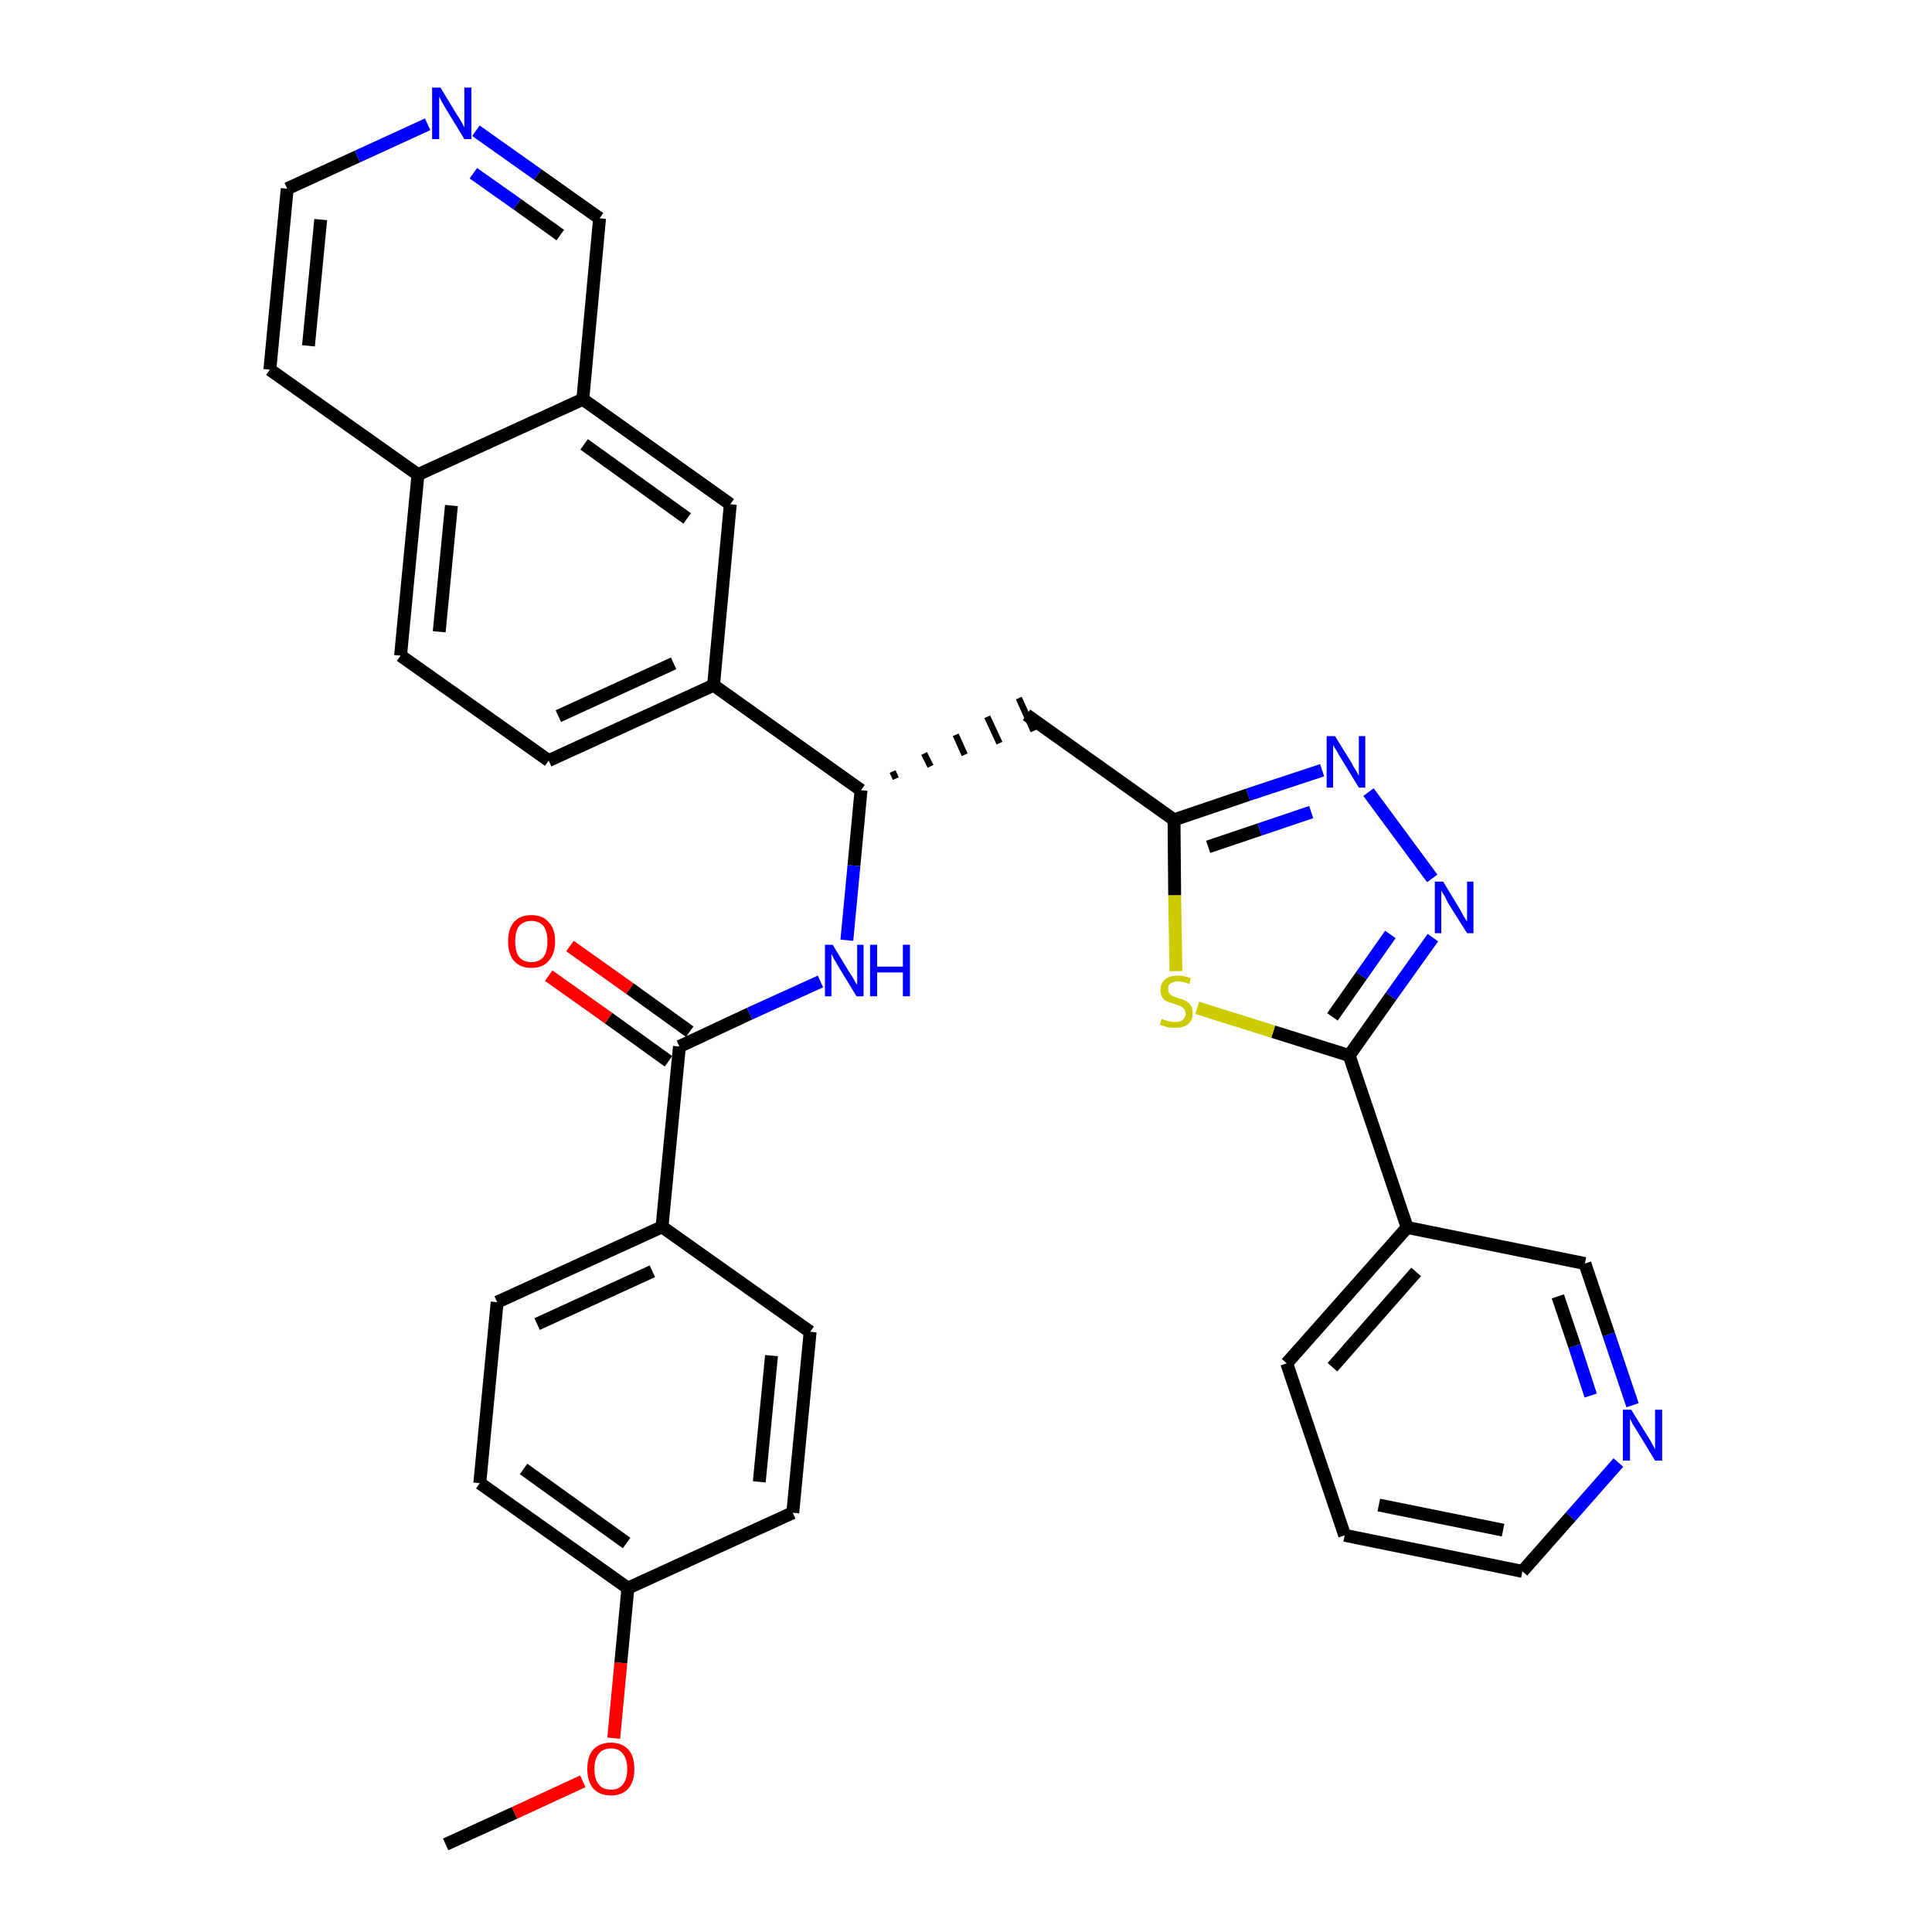 <?xml version='1.0' encoding='iso-8859-1'?>
<svg version='1.1' baseProfile='full'
              xmlns='http://www.w3.org/2000/svg'
                      xmlns:rdkit='http://www.rdkit.org/xml'
                      xmlns:xlink='http://www.w3.org/1999/xlink'
                  xml:space='preserve'
width='300px' height='300px' viewBox='0 0 300 300'>
<!-- END OF HEADER -->
<path class='bond-0 atom-0 atom-1' d='M 69.2,286.4 L 79.9,281.5' style='fill:none;fill-rule:evenodd;stroke:#000000;stroke-width:2.0px;stroke-linecap:butt;stroke-linejoin:miter;stroke-opacity:1' />
<path class='bond-0 atom-0 atom-1' d='M 79.9,281.5 L 90.5,276.6' style='fill:none;fill-rule:evenodd;stroke:#FF0000;stroke-width:2.0px;stroke-linecap:butt;stroke-linejoin:miter;stroke-opacity:1' />
<path class='bond-1 atom-1 atom-2' d='M 95.3,269.9 L 96.4,258.2' style='fill:none;fill-rule:evenodd;stroke:#FF0000;stroke-width:2.0px;stroke-linecap:butt;stroke-linejoin:miter;stroke-opacity:1' />
<path class='bond-1 atom-1 atom-2' d='M 96.4,258.2 L 97.5,246.6' style='fill:none;fill-rule:evenodd;stroke:#000000;stroke-width:2.0px;stroke-linecap:butt;stroke-linejoin:miter;stroke-opacity:1' />
<path class='bond-2 atom-2 atom-3' d='M 97.5,246.6 L 74.5,230.3' style='fill:none;fill-rule:evenodd;stroke:#000000;stroke-width:2.0px;stroke-linecap:butt;stroke-linejoin:miter;stroke-opacity:1' />
<path class='bond-2 atom-2 atom-3' d='M 97.3,239.6 L 81.3,228.1' style='fill:none;fill-rule:evenodd;stroke:#000000;stroke-width:2.0px;stroke-linecap:butt;stroke-linejoin:miter;stroke-opacity:1' />
<path class='bond-33 atom-33 atom-2' d='M 123.1,234.9 L 97.5,246.6' style='fill:none;fill-rule:evenodd;stroke:#000000;stroke-width:2.0px;stroke-linecap:butt;stroke-linejoin:miter;stroke-opacity:1' />
<path class='bond-3 atom-3 atom-4' d='M 74.5,230.3 L 77.2,202.2' style='fill:none;fill-rule:evenodd;stroke:#000000;stroke-width:2.0px;stroke-linecap:butt;stroke-linejoin:miter;stroke-opacity:1' />
<path class='bond-4 atom-4 atom-5' d='M 77.2,202.2 L 102.8,190.5' style='fill:none;fill-rule:evenodd;stroke:#000000;stroke-width:2.0px;stroke-linecap:butt;stroke-linejoin:miter;stroke-opacity:1' />
<path class='bond-4 atom-4 atom-5' d='M 83.4,205.6 L 101.3,197.4' style='fill:none;fill-rule:evenodd;stroke:#000000;stroke-width:2.0px;stroke-linecap:butt;stroke-linejoin:miter;stroke-opacity:1' />
<path class='bond-5 atom-5 atom-6' d='M 102.8,190.5 L 105.5,162.5' style='fill:none;fill-rule:evenodd;stroke:#000000;stroke-width:2.0px;stroke-linecap:butt;stroke-linejoin:miter;stroke-opacity:1' />
<path class='bond-31 atom-5 atom-32' d='M 102.8,190.5 L 125.8,206.8' style='fill:none;fill-rule:evenodd;stroke:#000000;stroke-width:2.0px;stroke-linecap:butt;stroke-linejoin:miter;stroke-opacity:1' />
<path class='bond-6 atom-6 atom-7' d='M 107.1,160.2 L 97.8,153.5' style='fill:none;fill-rule:evenodd;stroke:#000000;stroke-width:2.0px;stroke-linecap:butt;stroke-linejoin:miter;stroke-opacity:1' />
<path class='bond-6 atom-6 atom-7' d='M 97.8,153.5 L 88.5,146.9' style='fill:none;fill-rule:evenodd;stroke:#FF0000;stroke-width:2.0px;stroke-linecap:butt;stroke-linejoin:miter;stroke-opacity:1' />
<path class='bond-6 atom-6 atom-7' d='M 103.8,164.8 L 94.5,158.1' style='fill:none;fill-rule:evenodd;stroke:#000000;stroke-width:2.0px;stroke-linecap:butt;stroke-linejoin:miter;stroke-opacity:1' />
<path class='bond-6 atom-6 atom-7' d='M 94.5,158.1 L 85.2,151.5' style='fill:none;fill-rule:evenodd;stroke:#FF0000;stroke-width:2.0px;stroke-linecap:butt;stroke-linejoin:miter;stroke-opacity:1' />
<path class='bond-7 atom-6 atom-8' d='M 105.5,162.5 L 116.4,157.4' style='fill:none;fill-rule:evenodd;stroke:#000000;stroke-width:2.0px;stroke-linecap:butt;stroke-linejoin:miter;stroke-opacity:1' />
<path class='bond-7 atom-6 atom-8' d='M 116.4,157.4 L 127.4,152.4' style='fill:none;fill-rule:evenodd;stroke:#0000FF;stroke-width:2.0px;stroke-linecap:butt;stroke-linejoin:miter;stroke-opacity:1' />
<path class='bond-8 atom-8 atom-9' d='M 131.5,146.0 L 132.6,134.4' style='fill:none;fill-rule:evenodd;stroke:#0000FF;stroke-width:2.0px;stroke-linecap:butt;stroke-linejoin:miter;stroke-opacity:1' />
<path class='bond-8 atom-8 atom-9' d='M 132.6,134.4 L 133.7,122.7' style='fill:none;fill-rule:evenodd;stroke:#000000;stroke-width:2.0px;stroke-linecap:butt;stroke-linejoin:miter;stroke-opacity:1' />
<path class='bond-9 atom-9 atom-10' d='M 139.1,120.9 L 138.6,119.8' style='fill:none;fill-rule:evenodd;stroke:#000000;stroke-width:1.0px;stroke-linecap:butt;stroke-linejoin:miter;stroke-opacity:1' />
<path class='bond-9 atom-9 atom-10' d='M 144.5,119.0 L 143.5,117.0' style='fill:none;fill-rule:evenodd;stroke:#000000;stroke-width:1.0px;stroke-linecap:butt;stroke-linejoin:miter;stroke-opacity:1' />
<path class='bond-9 atom-9 atom-10' d='M 149.8,117.2 L 148.4,114.1' style='fill:none;fill-rule:evenodd;stroke:#000000;stroke-width:1.0px;stroke-linecap:butt;stroke-linejoin:miter;stroke-opacity:1' />
<path class='bond-9 atom-9 atom-10' d='M 155.2,115.4 L 153.3,111.3' style='fill:none;fill-rule:evenodd;stroke:#000000;stroke-width:1.0px;stroke-linecap:butt;stroke-linejoin:miter;stroke-opacity:1' />
<path class='bond-9 atom-9 atom-10' d='M 160.5,113.5 L 158.2,108.4' style='fill:none;fill-rule:evenodd;stroke:#000000;stroke-width:1.0px;stroke-linecap:butt;stroke-linejoin:miter;stroke-opacity:1' />
<path class='bond-21 atom-9 atom-22' d='M 133.7,122.7 L 110.8,106.4' style='fill:none;fill-rule:evenodd;stroke:#000000;stroke-width:2.0px;stroke-linecap:butt;stroke-linejoin:miter;stroke-opacity:1' />
<path class='bond-10 atom-10 atom-11' d='M 159.4,111.0 L 182.3,127.3' style='fill:none;fill-rule:evenodd;stroke:#000000;stroke-width:2.0px;stroke-linecap:butt;stroke-linejoin:miter;stroke-opacity:1' />
<path class='bond-11 atom-11 atom-12' d='M 182.3,127.3 L 193.8,123.4' style='fill:none;fill-rule:evenodd;stroke:#000000;stroke-width:2.0px;stroke-linecap:butt;stroke-linejoin:miter;stroke-opacity:1' />
<path class='bond-11 atom-11 atom-12' d='M 193.8,123.4 L 205.3,119.6' style='fill:none;fill-rule:evenodd;stroke:#0000FF;stroke-width:2.0px;stroke-linecap:butt;stroke-linejoin:miter;stroke-opacity:1' />
<path class='bond-11 atom-11 atom-12' d='M 187.6,131.5 L 195.6,128.8' style='fill:none;fill-rule:evenodd;stroke:#000000;stroke-width:2.0px;stroke-linecap:butt;stroke-linejoin:miter;stroke-opacity:1' />
<path class='bond-11 atom-11 atom-12' d='M 195.6,128.8 L 203.6,126.1' style='fill:none;fill-rule:evenodd;stroke:#0000FF;stroke-width:2.0px;stroke-linecap:butt;stroke-linejoin:miter;stroke-opacity:1' />
<path class='bond-34 atom-21 atom-11' d='M 182.6,150.8 L 182.4,139.0' style='fill:none;fill-rule:evenodd;stroke:#CCCC00;stroke-width:2.0px;stroke-linecap:butt;stroke-linejoin:miter;stroke-opacity:1' />
<path class='bond-34 atom-21 atom-11' d='M 182.4,139.0 L 182.3,127.3' style='fill:none;fill-rule:evenodd;stroke:#000000;stroke-width:2.0px;stroke-linecap:butt;stroke-linejoin:miter;stroke-opacity:1' />
<path class='bond-12 atom-12 atom-13' d='M 212.5,123.0 L 222.4,136.4' style='fill:none;fill-rule:evenodd;stroke:#0000FF;stroke-width:2.0px;stroke-linecap:butt;stroke-linejoin:miter;stroke-opacity:1' />
<path class='bond-13 atom-13 atom-14' d='M 222.5,145.6 L 216.0,154.7' style='fill:none;fill-rule:evenodd;stroke:#0000FF;stroke-width:2.0px;stroke-linecap:butt;stroke-linejoin:miter;stroke-opacity:1' />
<path class='bond-13 atom-13 atom-14' d='M 216.0,154.7 L 209.5,163.9' style='fill:none;fill-rule:evenodd;stroke:#000000;stroke-width:2.0px;stroke-linecap:butt;stroke-linejoin:miter;stroke-opacity:1' />
<path class='bond-13 atom-13 atom-14' d='M 215.9,145.1 L 211.4,151.5' style='fill:none;fill-rule:evenodd;stroke:#0000FF;stroke-width:2.0px;stroke-linecap:butt;stroke-linejoin:miter;stroke-opacity:1' />
<path class='bond-13 atom-13 atom-14' d='M 211.4,151.5 L 206.9,157.9' style='fill:none;fill-rule:evenodd;stroke:#000000;stroke-width:2.0px;stroke-linecap:butt;stroke-linejoin:miter;stroke-opacity:1' />
<path class='bond-14 atom-14 atom-15' d='M 209.5,163.9 L 218.5,190.6' style='fill:none;fill-rule:evenodd;stroke:#000000;stroke-width:2.0px;stroke-linecap:butt;stroke-linejoin:miter;stroke-opacity:1' />
<path class='bond-20 atom-14 atom-21' d='M 209.5,163.9 L 197.7,160.2' style='fill:none;fill-rule:evenodd;stroke:#000000;stroke-width:2.0px;stroke-linecap:butt;stroke-linejoin:miter;stroke-opacity:1' />
<path class='bond-20 atom-14 atom-21' d='M 197.7,160.2 L 185.9,156.5' style='fill:none;fill-rule:evenodd;stroke:#CCCC00;stroke-width:2.0px;stroke-linecap:butt;stroke-linejoin:miter;stroke-opacity:1' />
<path class='bond-15 atom-15 atom-16' d='M 218.5,190.6 L 199.8,211.7' style='fill:none;fill-rule:evenodd;stroke:#000000;stroke-width:2.0px;stroke-linecap:butt;stroke-linejoin:miter;stroke-opacity:1' />
<path class='bond-15 atom-15 atom-16' d='M 219.9,197.5 L 206.9,212.3' style='fill:none;fill-rule:evenodd;stroke:#000000;stroke-width:2.0px;stroke-linecap:butt;stroke-linejoin:miter;stroke-opacity:1' />
<path class='bond-36 atom-20 atom-15' d='M 246.1,196.2 L 218.5,190.6' style='fill:none;fill-rule:evenodd;stroke:#000000;stroke-width:2.0px;stroke-linecap:butt;stroke-linejoin:miter;stroke-opacity:1' />
<path class='bond-16 atom-16 atom-17' d='M 199.8,211.7 L 208.8,238.4' style='fill:none;fill-rule:evenodd;stroke:#000000;stroke-width:2.0px;stroke-linecap:butt;stroke-linejoin:miter;stroke-opacity:1' />
<path class='bond-17 atom-17 atom-18' d='M 208.8,238.4 L 236.4,244.0' style='fill:none;fill-rule:evenodd;stroke:#000000;stroke-width:2.0px;stroke-linecap:butt;stroke-linejoin:miter;stroke-opacity:1' />
<path class='bond-17 atom-17 atom-18' d='M 214.1,233.7 L 233.4,237.6' style='fill:none;fill-rule:evenodd;stroke:#000000;stroke-width:2.0px;stroke-linecap:butt;stroke-linejoin:miter;stroke-opacity:1' />
<path class='bond-18 atom-18 atom-19' d='M 236.4,244.0 L 243.9,235.5' style='fill:none;fill-rule:evenodd;stroke:#000000;stroke-width:2.0px;stroke-linecap:butt;stroke-linejoin:miter;stroke-opacity:1' />
<path class='bond-18 atom-18 atom-19' d='M 243.9,235.5 L 251.3,227.1' style='fill:none;fill-rule:evenodd;stroke:#0000FF;stroke-width:2.0px;stroke-linecap:butt;stroke-linejoin:miter;stroke-opacity:1' />
<path class='bond-19 atom-19 atom-20' d='M 253.5,218.2 L 249.8,207.2' style='fill:none;fill-rule:evenodd;stroke:#0000FF;stroke-width:2.0px;stroke-linecap:butt;stroke-linejoin:miter;stroke-opacity:1' />
<path class='bond-19 atom-19 atom-20' d='M 249.8,207.2 L 246.1,196.2' style='fill:none;fill-rule:evenodd;stroke:#000000;stroke-width:2.0px;stroke-linecap:butt;stroke-linejoin:miter;stroke-opacity:1' />
<path class='bond-19 atom-19 atom-20' d='M 247.0,216.7 L 244.5,209.0' style='fill:none;fill-rule:evenodd;stroke:#0000FF;stroke-width:2.0px;stroke-linecap:butt;stroke-linejoin:miter;stroke-opacity:1' />
<path class='bond-19 atom-19 atom-20' d='M 244.5,209.0 L 241.9,201.3' style='fill:none;fill-rule:evenodd;stroke:#000000;stroke-width:2.0px;stroke-linecap:butt;stroke-linejoin:miter;stroke-opacity:1' />
<path class='bond-22 atom-22 atom-23' d='M 110.8,106.4 L 85.2,118.1' style='fill:none;fill-rule:evenodd;stroke:#000000;stroke-width:2.0px;stroke-linecap:butt;stroke-linejoin:miter;stroke-opacity:1' />
<path class='bond-22 atom-22 atom-23' d='M 104.6,103.0 L 86.7,111.2' style='fill:none;fill-rule:evenodd;stroke:#000000;stroke-width:2.0px;stroke-linecap:butt;stroke-linejoin:miter;stroke-opacity:1' />
<path class='bond-35 atom-31 atom-22' d='M 113.4,78.3 L 110.8,106.4' style='fill:none;fill-rule:evenodd;stroke:#000000;stroke-width:2.0px;stroke-linecap:butt;stroke-linejoin:miter;stroke-opacity:1' />
<path class='bond-23 atom-23 atom-24' d='M 85.2,118.1 L 62.2,101.8' style='fill:none;fill-rule:evenodd;stroke:#000000;stroke-width:2.0px;stroke-linecap:butt;stroke-linejoin:miter;stroke-opacity:1' />
<path class='bond-24 atom-24 atom-25' d='M 62.2,101.8 L 64.9,73.7' style='fill:none;fill-rule:evenodd;stroke:#000000;stroke-width:2.0px;stroke-linecap:butt;stroke-linejoin:miter;stroke-opacity:1' />
<path class='bond-24 atom-24 atom-25' d='M 68.2,98.1 L 70.1,78.5' style='fill:none;fill-rule:evenodd;stroke:#000000;stroke-width:2.0px;stroke-linecap:butt;stroke-linejoin:miter;stroke-opacity:1' />
<path class='bond-25 atom-25 atom-26' d='M 64.9,73.7 L 41.9,57.4' style='fill:none;fill-rule:evenodd;stroke:#000000;stroke-width:2.0px;stroke-linecap:butt;stroke-linejoin:miter;stroke-opacity:1' />
<path class='bond-37 atom-30 atom-25' d='M 90.5,62.0 L 64.9,73.7' style='fill:none;fill-rule:evenodd;stroke:#000000;stroke-width:2.0px;stroke-linecap:butt;stroke-linejoin:miter;stroke-opacity:1' />
<path class='bond-26 atom-26 atom-27' d='M 41.9,57.4 L 44.6,29.3' style='fill:none;fill-rule:evenodd;stroke:#000000;stroke-width:2.0px;stroke-linecap:butt;stroke-linejoin:miter;stroke-opacity:1' />
<path class='bond-26 atom-26 atom-27' d='M 47.9,53.7 L 49.8,34.1' style='fill:none;fill-rule:evenodd;stroke:#000000;stroke-width:2.0px;stroke-linecap:butt;stroke-linejoin:miter;stroke-opacity:1' />
<path class='bond-27 atom-27 atom-28' d='M 44.6,29.3 L 55.5,24.3' style='fill:none;fill-rule:evenodd;stroke:#000000;stroke-width:2.0px;stroke-linecap:butt;stroke-linejoin:miter;stroke-opacity:1' />
<path class='bond-27 atom-27 atom-28' d='M 55.5,24.3 L 66.4,19.3' style='fill:none;fill-rule:evenodd;stroke:#0000FF;stroke-width:2.0px;stroke-linecap:butt;stroke-linejoin:miter;stroke-opacity:1' />
<path class='bond-28 atom-28 atom-29' d='M 73.9,20.3 L 83.5,27.1' style='fill:none;fill-rule:evenodd;stroke:#0000FF;stroke-width:2.0px;stroke-linecap:butt;stroke-linejoin:miter;stroke-opacity:1' />
<path class='bond-28 atom-28 atom-29' d='M 83.5,27.1 L 93.1,33.9' style='fill:none;fill-rule:evenodd;stroke:#000000;stroke-width:2.0px;stroke-linecap:butt;stroke-linejoin:miter;stroke-opacity:1' />
<path class='bond-28 atom-28 atom-29' d='M 73.5,26.9 L 80.3,31.7' style='fill:none;fill-rule:evenodd;stroke:#0000FF;stroke-width:2.0px;stroke-linecap:butt;stroke-linejoin:miter;stroke-opacity:1' />
<path class='bond-28 atom-28 atom-29' d='M 80.3,31.7 L 87.0,36.5' style='fill:none;fill-rule:evenodd;stroke:#000000;stroke-width:2.0px;stroke-linecap:butt;stroke-linejoin:miter;stroke-opacity:1' />
<path class='bond-29 atom-29 atom-30' d='M 93.1,33.9 L 90.5,62.0' style='fill:none;fill-rule:evenodd;stroke:#000000;stroke-width:2.0px;stroke-linecap:butt;stroke-linejoin:miter;stroke-opacity:1' />
<path class='bond-30 atom-30 atom-31' d='M 90.5,62.0 L 113.4,78.3' style='fill:none;fill-rule:evenodd;stroke:#000000;stroke-width:2.0px;stroke-linecap:butt;stroke-linejoin:miter;stroke-opacity:1' />
<path class='bond-30 atom-30 atom-31' d='M 90.7,69.0 L 106.7,80.5' style='fill:none;fill-rule:evenodd;stroke:#000000;stroke-width:2.0px;stroke-linecap:butt;stroke-linejoin:miter;stroke-opacity:1' />
<path class='bond-32 atom-32 atom-33' d='M 125.8,206.8 L 123.1,234.9' style='fill:none;fill-rule:evenodd;stroke:#000000;stroke-width:2.0px;stroke-linecap:butt;stroke-linejoin:miter;stroke-opacity:1' />
<path class='bond-32 atom-32 atom-33' d='M 119.8,210.5 L 117.9,230.1' style='fill:none;fill-rule:evenodd;stroke:#000000;stroke-width:2.0px;stroke-linecap:butt;stroke-linejoin:miter;stroke-opacity:1' />
<path  class='atom-1' d='M 91.2 274.7
Q 91.2 272.7, 92.1 271.7
Q 93.1 270.6, 94.9 270.6
Q 96.6 270.6, 97.6 271.7
Q 98.5 272.7, 98.5 274.7
Q 98.5 276.6, 97.6 277.7
Q 96.6 278.8, 94.9 278.8
Q 93.1 278.8, 92.1 277.7
Q 91.2 276.6, 91.2 274.7
M 94.9 277.9
Q 96.1 277.9, 96.7 277.1
Q 97.4 276.3, 97.4 274.7
Q 97.4 273.1, 96.7 272.3
Q 96.1 271.5, 94.9 271.5
Q 93.6 271.5, 93.0 272.3
Q 92.3 273.1, 92.3 274.7
Q 92.3 276.3, 93.0 277.1
Q 93.6 277.9, 94.9 277.9
' fill='#FF0000'/>
<path  class='atom-7' d='M 78.9 146.2
Q 78.9 144.2, 79.8 143.2
Q 80.7 142.1, 82.5 142.1
Q 84.3 142.1, 85.2 143.2
Q 86.2 144.2, 86.2 146.2
Q 86.2 148.1, 85.2 149.2
Q 84.3 150.3, 82.5 150.3
Q 80.8 150.3, 79.8 149.2
Q 78.9 148.1, 78.9 146.2
M 82.5 149.4
Q 83.7 149.4, 84.4 148.6
Q 85.0 147.8, 85.0 146.2
Q 85.0 144.6, 84.4 143.8
Q 83.7 143.0, 82.5 143.0
Q 81.3 143.0, 80.6 143.8
Q 80.0 144.6, 80.0 146.2
Q 80.0 147.8, 80.6 148.6
Q 81.3 149.4, 82.5 149.4
' fill='#FF0000'/>
<path  class='atom-8' d='M 129.3 146.7
L 131.9 151.0
Q 132.2 151.4, 132.6 152.1
Q 133.0 152.9, 133.1 152.9
L 133.1 146.7
L 134.1 146.7
L 134.1 154.7
L 133.0 154.7
L 130.2 150.1
Q 129.9 149.6, 129.5 148.9
Q 129.2 148.3, 129.1 148.1
L 129.1 154.7
L 128.1 154.7
L 128.1 146.7
L 129.3 146.7
' fill='#0000FF'/>
<path  class='atom-8' d='M 135.1 146.7
L 136.2 146.7
L 136.2 150.1
L 140.2 150.1
L 140.2 146.7
L 141.3 146.7
L 141.3 154.7
L 140.2 154.7
L 140.2 151.0
L 136.2 151.0
L 136.2 154.7
L 135.1 154.7
L 135.1 146.7
' fill='#0000FF'/>
<path  class='atom-12' d='M 207.3 114.3
L 209.9 118.5
Q 210.1 119.0, 210.6 119.7
Q 211.0 120.5, 211.0 120.5
L 211.0 114.3
L 212.0 114.3
L 212.0 122.3
L 211.0 122.3
L 208.2 117.7
Q 207.8 117.1, 207.5 116.5
Q 207.1 115.9, 207.0 115.7
L 207.0 122.3
L 206.0 122.3
L 206.0 114.3
L 207.3 114.3
' fill='#0000FF'/>
<path  class='atom-13' d='M 224.1 136.9
L 226.7 141.2
Q 226.9 141.6, 227.3 142.3
Q 227.8 143.1, 227.8 143.1
L 227.8 136.9
L 228.8 136.9
L 228.8 144.9
L 227.8 144.9
L 224.9 140.3
Q 224.6 139.7, 224.3 139.1
Q 223.9 138.5, 223.8 138.3
L 223.8 144.9
L 222.8 144.9
L 222.8 136.9
L 224.1 136.9
' fill='#0000FF'/>
<path  class='atom-19' d='M 253.3 218.9
L 255.9 223.1
Q 256.2 223.5, 256.6 224.3
Q 257.0 225.0, 257.0 225.1
L 257.0 218.9
L 258.1 218.9
L 258.1 226.8
L 257.0 226.8
L 254.2 222.2
Q 253.9 221.7, 253.5 221.1
Q 253.2 220.4, 253.1 220.3
L 253.1 226.8
L 252.0 226.8
L 252.0 218.9
L 253.3 218.9
' fill='#0000FF'/>
<path  class='atom-21' d='M 180.4 158.2
Q 180.5 158.2, 180.8 158.4
Q 181.2 158.5, 181.6 158.6
Q 182.0 158.7, 182.4 158.7
Q 183.2 158.7, 183.6 158.4
Q 184.1 158.0, 184.1 157.4
Q 184.1 156.9, 183.8 156.6
Q 183.6 156.4, 183.3 156.2
Q 182.9 156.1, 182.4 155.9
Q 181.7 155.7, 181.2 155.5
Q 180.8 155.3, 180.5 154.9
Q 180.2 154.4, 180.2 153.7
Q 180.2 152.7, 180.9 152.1
Q 181.6 151.5, 182.9 151.5
Q 183.9 151.5, 184.9 151.9
L 184.7 152.8
Q 183.7 152.4, 183.0 152.4
Q 182.2 152.4, 181.8 152.7
Q 181.3 153.0, 181.4 153.6
Q 181.4 154.0, 181.6 154.3
Q 181.8 154.5, 182.1 154.7
Q 182.4 154.8, 183.0 155.0
Q 183.7 155.2, 184.1 155.4
Q 184.6 155.7, 184.9 156.1
Q 185.2 156.6, 185.2 157.4
Q 185.2 158.5, 184.4 159.1
Q 183.7 159.6, 182.5 159.6
Q 181.8 159.6, 181.2 159.5
Q 180.7 159.3, 180.1 159.1
L 180.4 158.2
' fill='#CCCC00'/>
<path  class='atom-28' d='M 68.4 13.6
L 71.0 17.9
Q 71.3 18.3, 71.7 19.0
Q 72.1 19.8, 72.1 19.8
L 72.1 13.6
L 73.2 13.6
L 73.2 21.6
L 72.1 21.6
L 69.3 17.0
Q 69.0 16.5, 68.6 15.8
Q 68.3 15.2, 68.2 15.0
L 68.2 21.6
L 67.1 21.6
L 67.1 13.6
L 68.4 13.6
' fill='#0000FF'/>
</svg>
